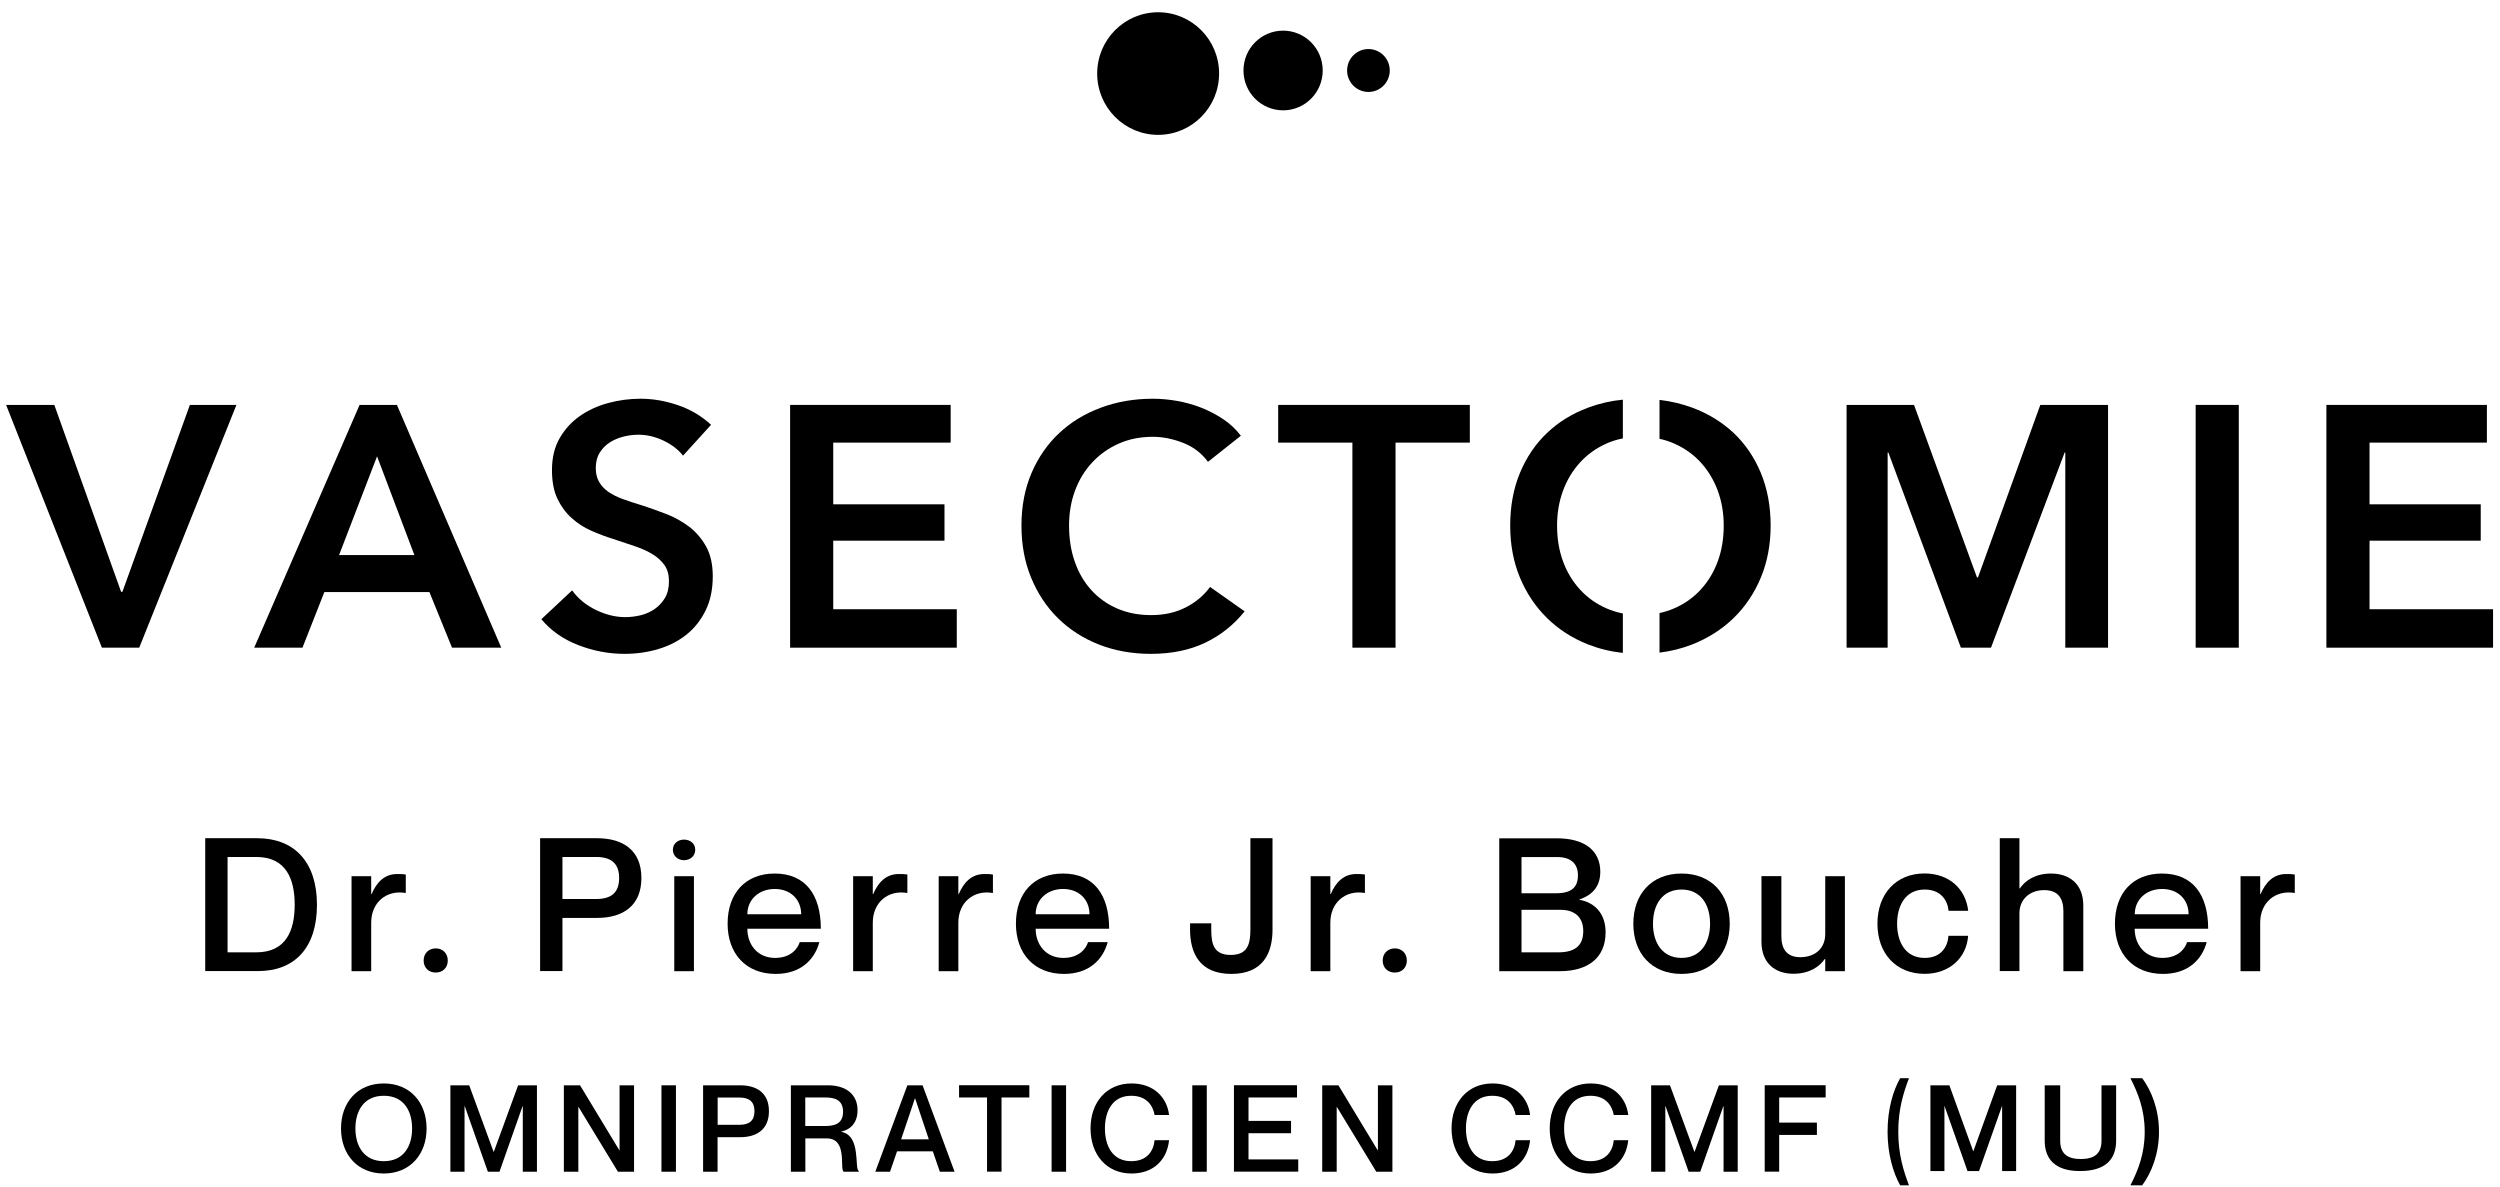 <svg viewBox="0 0 1148 545" height="90%" fill="currentColor" xmlns="http://www.w3.org/2000/svg">

  <path
    d="M531.817 61.925C547.276 61.925 559.808 49.323 559.808 33.778C559.808 18.232 547.276 5.63 531.817 5.63C516.359 5.63 503.827 18.232 503.827 33.778C503.827 49.323 516.359 61.925 531.817 61.925Z" />
  <path
    d="M589.198 50.666C599.246 50.666 607.391 42.475 607.391 32.37C607.391 22.265 599.246 14.074 589.198 14.074C579.15 14.074 571.004 22.265 571.004 32.37C571.004 42.475 579.15 50.666 589.198 50.666Z" />
  <path
    d="M628.384 42.222C633.795 42.222 638.181 37.811 638.181 32.37C638.181 26.929 633.795 22.518 628.384 22.518C622.974 22.518 618.588 26.929 618.588 32.37C618.588 37.811 622.974 42.222 628.384 42.222Z" />
  <path
    d="M87.191 185.935L56.219 271.749H55.602L24.94 185.935H2.805L46.794 297.412H63.934L108.568 185.935H87.191Z" />
  <path
    d="M182.265 185.935H165.124L116.731 297.412H138.894L148.937 271.889H197.189L207.569 297.412H230.18L182.265 185.935ZM155.698 254.884L173.147 209.546L190.288 254.884H155.698Z" />
  <path
    d="M324.244 250.949C322.196 247.295 319.587 244.231 316.389 241.814C313.191 239.425 309.684 237.457 305.869 235.995C302.026 234.534 298.351 233.213 294.788 232.06C291.646 231.133 288.756 230.177 286.147 229.221C283.51 228.294 281.294 227.169 279.47 225.933C277.619 224.668 276.188 223.15 275.15 221.351C274.084 219.58 273.579 217.416 273.579 214.914C273.579 212.16 274.168 209.827 275.375 207.887C276.581 205.948 278.124 204.374 280.003 203.165C281.883 201.956 283.987 201.085 286.288 200.495C288.588 199.905 290.916 199.623 293.217 199.623C297.088 199.623 300.932 200.551 304.775 202.378C308.59 204.233 311.536 206.51 313.64 209.236L326.516 195.07C322.224 191.079 317.175 188.071 311.367 186.075C305.56 184.08 299.809 183.096 294.143 183.096C289.121 183.096 284.183 183.742 279.302 185.064C274.421 186.385 270.072 188.38 266.257 191.051C262.442 193.721 259.356 197.122 256.999 201.198C254.643 205.301 253.465 210.164 253.465 215.842C253.465 221.098 254.278 225.483 255.961 228.996C257.645 232.51 259.805 235.489 262.498 237.879C265.163 240.296 268.165 242.235 271.531 243.725C274.87 245.187 278.236 246.452 281.574 247.492C285.053 248.644 288.335 249.74 291.477 250.808C294.619 251.848 297.341 253.085 299.641 254.49C301.97 255.924 303.793 257.61 305.168 259.55C306.514 261.489 307.187 263.935 307.187 266.858C307.187 269.894 306.598 272.452 305.392 274.503C304.186 276.555 302.615 278.242 300.679 279.619C298.743 280.968 296.555 281.952 294.143 282.542C291.73 283.104 289.373 283.386 287.073 283.386C282.669 283.386 278.208 282.289 273.635 280.097C269.091 277.876 265.444 274.897 262.722 271.102L248.583 284.341C252.988 289.597 258.627 293.561 265.556 296.231C272.457 298.901 279.527 300.25 286.764 300.25C292.207 300.25 297.397 299.52 302.334 298.03C307.244 296.568 311.536 294.376 315.211 291.424C318.886 288.501 321.803 284.791 324.02 280.322C326.208 275.853 327.302 270.653 327.302 264.666C327.302 259.213 326.292 254.631 324.244 250.949Z" />
  <path
    d="M382.624 279.76V248.279H433.709V231.582H382.624V203.25H436.543V185.935H362.818V297.412H439.348V279.76H382.624Z" />
  <path
    d="M555.659 269.528C552.825 273.435 549.094 276.555 544.493 278.916C539.892 281.277 534.59 282.458 528.615 282.458C522.864 282.458 517.674 281.446 513.073 279.45C508.444 277.455 504.489 274.644 501.207 271.046C497.896 267.42 495.343 263.092 493.576 258.032C491.78 253.001 490.911 247.435 490.911 241.364C490.911 235.574 491.809 230.233 493.66 225.286C495.484 220.367 498.093 216.067 501.515 212.385C504.91 208.702 508.977 205.835 513.69 203.727C518.403 201.619 523.649 200.579 529.4 200.579C533.917 200.579 538.518 201.507 543.231 203.334C547.944 205.161 551.787 208.084 554.705 212.075L569.798 200.101C567.581 197.15 564.916 194.648 561.774 192.54C558.632 190.432 555.294 188.689 551.731 187.256C548.168 185.851 544.437 184.811 540.566 184.108C536.694 183.433 532.963 183.096 529.4 183.096C520.816 183.096 512.849 184.473 505.527 187.2C498.177 189.926 491.809 193.805 486.422 198.836C481.036 203.868 476.772 209.995 473.686 217.191C470.6 224.387 469.057 232.426 469.057 241.364C469.057 250.078 470.516 258.032 473.461 265.2C476.407 272.395 480.475 278.579 485.721 283.779C490.967 288.979 497.223 293.027 504.489 295.922C511.783 298.789 519.778 300.25 528.475 300.25C537.985 300.25 546.317 298.536 553.442 295.135C560.568 291.706 566.6 286.899 571.537 280.715L555.659 269.528Z" />
  <path d="M586.939 185.935V203.25H621.024V297.412H640.829V203.25H674.943V185.935H586.939Z" />
  <path
    d="M808.59 217.191C805.589 209.995 801.437 203.868 796.107 198.836C790.748 193.805 784.408 189.926 777.086 187.2C772.345 185.457 767.352 184.248 762.049 183.63V201.507C764.462 202.013 766.734 202.743 768.894 203.727C773.607 205.835 777.647 208.702 781.014 212.385C784.352 216.067 786.961 220.367 788.785 225.286C790.608 230.233 791.534 235.574 791.534 241.364C791.534 247.351 790.608 252.832 788.785 257.807C786.961 262.782 784.324 267.111 780.929 270.793C777.535 274.475 773.467 277.342 768.754 279.366C766.622 280.294 764.378 281.024 762.049 281.502V299.688C767.352 299.042 772.345 297.777 777.086 295.922C784.408 293.027 790.748 288.979 796.107 283.779C801.437 278.579 805.589 272.395 808.59 265.2C811.564 258.032 813.079 250.077 813.079 241.364C813.079 232.426 811.564 224.387 808.59 217.191ZM710.375 198.836C705.072 203.868 700.949 209.995 697.947 217.191C694.973 224.387 693.486 232.426 693.486 241.364C693.486 250.077 694.973 258.032 697.947 265.2C700.949 272.395 705.072 278.579 710.375 283.779C715.649 288.979 721.933 293.027 729.227 295.922C734.248 297.889 739.55 299.21 745.217 299.801V281.699C742.58 281.193 740.083 280.406 737.699 279.366C733.042 277.342 729.002 274.475 725.608 270.793C722.213 267.111 719.576 262.782 717.753 257.807C715.929 252.832 715.003 247.351 715.003 241.364C715.003 235.574 715.929 230.233 717.753 225.286C719.576 220.367 722.185 216.067 725.524 212.385C728.89 208.702 732.902 205.835 737.559 203.727C739.971 202.631 742.524 201.844 745.217 201.31V183.518C739.55 184.08 734.248 185.316 729.227 187.2C721.933 189.926 715.649 193.805 710.375 198.836Z" />
  <path
    d="M936.908 185.935L908.293 265.144H907.816L878.921 185.935H847.95V297.412H866.802V207.803H867.138L900.438 297.412H914.268L948.073 207.803H948.382V297.412H968.019V185.935H936.908Z" />
  <path d="M1008.25 185.935V297.412H1028.05V185.935H1008.25Z" />
  <path
    d="M1088.09 279.76V248.279H1139.15V231.582H1088.09V203.25H1141.98V185.935H1068.28V297.412H1144.81V279.76H1088.09Z" />
  <path
    d="M94.239 384.912H118.171C135.136 384.912 145.548 395.823 145.548 415.455C145.548 435.088 135.474 445.925 118.433 445.925H94.239V384.912V384.912ZM104.501 437.315H117.684C131.466 437.315 135.324 427.146 135.324 415.455C135.324 403.765 131.466 393.522 117.684 393.522H104.501V437.315Z" />
  <path
    d="M186.333 401.575V410.037H186.146C177.457 408.59 170.454 414.379 170.454 423.694V445.962H161.428V402.355H170.454V410.557H170.641C172.963 405.101 176.596 401.353 182.364 401.353C183.936 401.316 185.023 401.39 186.333 401.575Z" />
  <path
    d="M194.535 441.063C194.535 437.723 196.932 435.496 200.116 435.496C203.224 435.496 205.621 437.723 205.621 441.063C205.621 444.477 203.224 446.593 200.116 446.593C196.932 446.63 194.535 444.477 194.535 441.063Z" />
  <path
    d="M248.017 384.912H274.196C285.993 384.912 294.532 390.367 294.532 403.171C294.532 415.975 285.993 421.505 274.196 421.505H258.279V445.925H248.017V384.912V384.912ZM258.279 412.82H273.784C280.675 412.82 284.308 409.926 284.308 403.171C284.308 396.528 280.675 393.522 273.784 393.522H258.279V412.82Z" />
  <path
    d="M308.989 390.219C308.989 387.138 311.573 385.542 314.083 385.542C316.742 385.542 319.251 387.175 319.251 390.219C319.251 393.262 316.742 395.006 314.083 395.006C311.573 395.006 308.989 393.299 308.989 390.219ZM318.652 402.354V445.962H309.626V402.354H318.652Z" />
  <path
    d="M367.227 432.639H376.253C374.006 440.915 367.452 447.224 356.179 447.224C342.471 447.224 334.119 437.834 334.119 424.177C334.119 410 342.471 401.13 355.729 401.13C369.924 401.13 376.927 410.928 376.927 426.478H343.183C343.183 433.826 347.902 439.875 355.916 439.875C363.444 439.875 366.441 435.274 367.227 432.639ZM343.183 419.835H367.901C367.901 413.08 363.07 408.218 355.767 408.218C348.464 408.218 343.183 413.08 343.183 419.835Z" />
  <path
    d="M416.664 401.575V410.037H416.476C407.787 408.59 400.784 414.379 400.784 423.694V445.962H391.758V402.355H400.784V410.557H400.971C403.293 405.101 406.926 401.353 412.694 401.353C414.267 401.316 415.39 401.39 416.664 401.575Z" />
  <path
    d="M455.951 401.575V410.037H455.764C447.075 408.59 440.071 414.379 440.071 423.694V445.962H431.045V402.355H440.071V410.557H440.259C442.581 405.101 446.213 401.353 451.981 401.353C453.517 401.316 454.64 401.39 455.951 401.575Z" />
  <path
    d="M499.62 432.639H508.646C506.399 440.915 499.845 447.224 488.572 447.224C474.864 447.224 466.513 437.834 466.513 424.177C466.513 410 474.864 401.13 488.122 401.13C502.317 401.13 509.32 410.928 509.32 426.478H475.576C475.576 433.826 480.295 439.875 488.31 439.875C495.838 439.875 498.834 435.274 499.62 432.639ZM475.576 419.835H500.294C500.294 413.08 495.463 408.218 488.16 408.218C480.857 408.218 475.576 413.08 475.576 419.835Z" />
  <path
    d="M565.423 447.224C550.592 447.224 546.473 437.315 546.473 426.812V423.991H556.21V426.812C556.21 433.641 557.409 438.502 565.161 438.502C572.839 438.502 574.187 433.641 574.187 426.812V384.912H584.337V426.812C584.374 437.315 580.254 447.224 565.423 447.224Z" />
  <path
    d="M626.77 401.575V410.037H626.583C617.894 408.59 610.89 414.379 610.89 423.694V445.962H601.864V402.355H610.89V410.557H611.078C613.4 405.101 617.032 401.353 622.8 401.353C624.336 401.316 625.459 401.39 626.77 401.575Z" />
  <path
    d="M634.935 441.063C634.935 437.723 637.332 435.496 640.515 435.496C643.624 435.496 646.021 437.723 646.021 441.063C646.021 444.477 643.624 446.593 640.515 446.593C637.369 446.63 634.935 444.477 634.935 441.063Z" />
  <path
    d="M725.306 413.006V413.192C731.748 414.305 737.291 418.981 737.291 428.111C737.291 439.876 729.127 445.962 716.355 445.962H688.454V384.949H714.895C727.554 384.949 734.857 390.516 734.857 400.313C734.857 407.81 730.362 411.299 725.306 413.006ZM714.52 410.185C721.823 410.185 724.595 407.291 724.595 401.909C724.595 396.528 721.224 393.559 715.119 393.559H698.678V410.185H714.52ZM698.678 437.315H715.569C724.37 437.315 727.029 433.232 727.029 427.517C727.029 421.282 723.172 417.794 716.692 417.794H698.678V437.315Z" />
  <path
    d="M772.159 447.224C758.377 447.224 750.025 437.76 750.025 424.177C750.025 410.594 758.377 401.13 772.159 401.13C785.941 401.13 794.293 410.594 794.293 424.177C794.293 437.76 785.941 447.224 772.159 447.224ZM772.159 439.875C780.773 439.875 785.267 433.121 785.267 424.177C785.267 415.121 780.773 408.478 772.159 408.478C763.545 408.478 759.051 415.121 759.051 424.177C759.051 433.158 763.545 439.875 772.159 439.875Z" />
  <path
    d="M847.175 402.355V445.962H838.149V440.321H837.962C835.64 443.735 831.071 447.15 823.506 447.15C815.341 447.15 808.862 442.473 808.862 432.453V402.318H818V429.892C818 435.793 820.51 439.542 826.689 439.542C833.655 439.542 838.149 435.348 838.149 428.89V402.355H847.175V402.355Z" />
  <path
    d="M883.804 408.478C874.928 408.478 871.145 415.975 871.145 424.177C871.145 432.379 874.853 439.875 883.804 439.875C891.556 439.875 894.403 434.568 894.74 429.707H903.766C903.092 439.764 895.227 447.187 883.804 447.187C870.621 447.187 862.119 437.797 862.119 424.14C862.119 410.482 870.658 401.093 883.729 401.093C895.189 401.093 902.68 408.33 903.803 418.239H894.777C894.403 413.86 891.556 408.478 883.804 408.478Z" />
  <path
    d="M956.648 415.827V445.962H947.51V418.387C947.51 412.486 945 408.738 938.709 408.738C932.08 408.738 927.323 412.932 927.323 419.389V445.925H918.297V384.912H927.323V407.959H927.51C929.832 404.544 934.401 401.13 941.817 401.13C950.206 401.13 956.648 405.843 956.648 415.827Z" />
  <path
    d="M1004.29 432.639H1013.31C1011.07 440.915 1004.51 447.224 993.239 447.224C979.531 447.224 971.179 437.834 971.179 424.177C971.179 410 979.531 401.13 992.789 401.13C1006.98 401.13 1013.99 410.928 1013.99 426.478H980.243C980.243 433.826 984.962 439.875 992.977 439.875C1000.5 439.875 1003.54 435.274 1004.29 432.639ZM980.28 419.835H1005C1005 413.08 1000.17 408.218 992.864 408.218C985.561 408.218 980.28 413.08 980.28 419.835Z" />
  <path
    d="M1053.76 401.575V410.037H1053.57C1044.89 408.59 1037.88 414.379 1037.88 423.694V445.962H1028.86V402.355H1037.88V410.557H1038.07C1040.39 405.101 1044.02 401.353 1049.79 401.353C1051.33 401.316 1052.45 401.39 1053.76 401.575Z" />
  <path
    d="M156.592 518.179C156.592 506.23 164.143 497.519 176.239 497.519C188.298 497.519 195.886 506.23 195.886 518.179C195.886 530.128 188.261 538.876 176.239 538.876C164.143 538.876 156.592 530.091 156.592 518.179ZM189.237 518.179C189.237 510.175 185.443 503.177 176.239 503.177C167.036 503.177 163.204 510.175 163.204 518.179C163.204 526.22 167.073 533.218 176.239 533.218C185.443 533.218 189.237 526.22 189.237 518.179Z" />
  <path
    d="M206.818 498.375H215.458L226.653 528.9H226.766L237.923 498.375H246.563V538.057H240.064V507.979H239.952L229.358 538.057H224.024L213.43 507.979H213.317V538.057H206.818V498.375V498.375Z" />
  <path
    d="M258.922 498.375H266.36L284.392 528.193H284.505V498.375H291.154V538.057H283.753L265.684 508.352H265.571V538.057H258.922V498.375Z" />
  <path d="M310.388 498.375V538.057H303.739V498.375H310.388Z" />
  <path
    d="M322.86 498.375H339.877C347.541 498.375 353.1 501.911 353.1 510.25C353.1 518.588 347.541 522.199 339.877 522.199H329.509V538.057H322.86V498.375ZM329.546 516.504H339.614C344.084 516.504 346.451 514.605 346.451 510.25C346.451 505.932 344.084 503.996 339.614 503.996H329.546V516.504Z" />
  <path
    d="M363.131 498.375H380.223C388.45 498.375 393.784 502.544 393.784 509.766C393.784 515.313 390.929 518.551 386.346 519.631V519.742C395.588 521.455 392.244 537.015 394.348 537.685V538.057H387.361C385.52 536.382 389.277 522.758 379.622 522.758H369.817V538.057H363.168V498.375H363.131ZM369.78 517.062H378.796C382.89 517.062 387.135 516.281 387.135 510.511C387.135 504.778 382.89 503.959 378.796 503.959H369.78V517.062Z" />
  <path
    d="M411.929 528.677L408.698 538.057H401.936L416.662 498.375H423.649L438.338 538.057H431.576L428.345 528.677H411.929ZM426.504 523.167L420.231 504.406H420.118L413.807 523.167H426.504Z" />
  <path d="M453.214 503.959H440.404V498.338H472.673V503.959H459.901V538.02H453.251V503.959H453.214Z" />
  <path d="M489.54 498.375V538.057H482.891V498.375H489.54Z" />
  <path
    d="M519.443 503.177C510.803 503.177 507.384 510.324 507.384 518.179C507.384 526.071 510.803 533.218 519.443 533.218C526.881 533.218 529.736 528.379 530.187 523.577H536.836C535.934 532.511 529.773 538.876 519.593 538.876C508.06 538.876 500.773 530.166 500.773 518.179C500.773 506.23 508.06 497.519 519.593 497.519C529.736 497.519 535.897 503.884 536.836 512H530.187C529.473 508.016 526.843 503.177 519.443 503.177Z" />
  <path d="M554.154 498.375V538.057H547.505V498.375H554.154Z" />
  <path
    d="M592.847 514.717V520.375H573.313V532.399H596.153V538.02H566.626V498.338H595.589V503.959H573.313V514.717H592.847V514.717Z" />
  <path
    d="M607.16 498.375H614.598L632.629 528.193H632.742V498.375H639.391V538.057H631.991L613.922 508.352H613.809V538.057H607.16V498.375Z" />
  <path
    d="M685.222 503.177C676.582 503.177 673.163 510.324 673.163 518.179C673.163 526.071 676.582 533.218 685.222 533.218C692.66 533.218 695.515 528.379 695.966 523.577H702.615C701.713 532.511 695.553 538.876 685.372 538.876C673.839 538.876 666.552 530.166 666.552 518.179C666.552 506.23 673.839 497.519 685.372 497.519C695.515 497.519 701.676 503.884 702.615 512H695.966C695.252 508.016 692.622 503.177 685.222 503.177Z" />
  <path
    d="M730.301 503.177C721.661 503.177 718.242 510.324 718.242 518.179C718.242 526.071 721.661 533.218 730.301 533.218C737.739 533.218 740.594 528.379 741.045 523.577H747.694C746.793 532.511 740.632 538.876 730.451 538.876C718.918 538.876 711.631 530.166 711.631 518.179C711.631 506.23 718.918 497.519 730.451 497.519C740.594 497.519 746.755 503.884 747.694 512H741.045C740.294 508.016 737.664 503.177 730.301 503.177Z" />
  <path
    d="M758.213 498.375H766.853L778.048 528.9H778.16L789.318 498.375H797.958V538.057H791.459V507.979H791.346L780.752 538.057H775.418L764.824 507.979H764.712V538.057H758.213V498.375V498.375Z" />
  <path d="M834.322 515.499V521.157H817.004V538.02H810.354V498.338H838.341V503.959H817.004V515.499H834.322Z" />
  <path
    d="M876.608 495.099C874.003 501.912 871.688 509.482 871.688 519.702C871.688 529.922 874.003 537.492 876.608 544.306H872.556C869.373 538.628 866.768 529.922 866.768 519.702C866.768 509.104 869.373 500.776 872.556 495.099H876.608Z" />
  <path
    d="M886.448 498.379H895.152L906.128 528.747L917.103 498.379H925.808V537.745H919.374V507.752L908.777 537.745H903.479L892.882 507.752V537.745H886.448V498.379Z" />
  <path
    d="M955.13 537.745C943.67 537.745 938.928 532.226 938.928 523.765V498.379H946.041V523.765C946.041 529.651 949.202 532.226 955.525 532.226C961.848 532.226 965.01 529.651 965.01 523.765V498.379H971.728V523.765C971.728 532.226 966.985 537.745 955.13 537.745Z" />
  <path
    d="M991.408 519.702C991.408 529.922 987.935 538.628 983.69 544.306H978.288C981.761 537.492 984.848 529.922 984.848 519.702C984.848 509.482 981.761 501.912 978.288 495.099H983.69C987.935 500.776 991.408 509.482 991.408 519.702Z" />
</svg>
